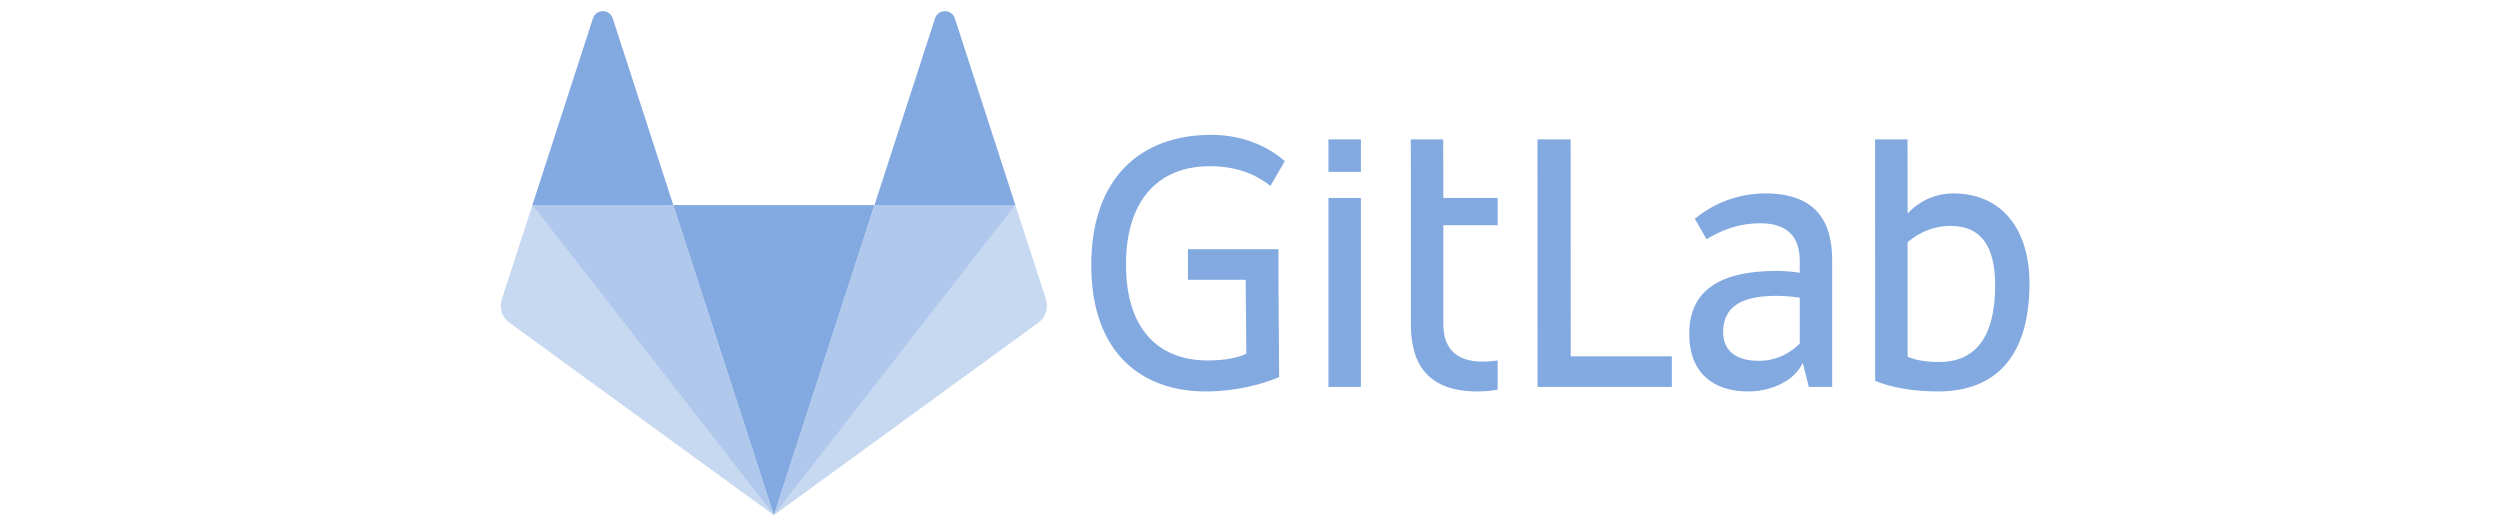<svg xmlns="http://www.w3.org/2000/svg" width="152" height="32" viewBox="0 0 152 32">
  <g fill="#3070CD" fill-rule="evenodd" opacity=".6" transform="translate(29)">
    <g transform="translate(36.777 7.247)">
      <polygon points="29.718 1.228 27.699 1.228 27.706 16.278 35.872 16.278 35.872 14.416 29.724 14.416"/>
      <path d="M43.648 13.635C43.143 14.164 42.294 14.692 41.147 14.692 39.61 14.692 38.991 13.934 38.991 12.946 38.991 11.452 40.023 10.74 42.226 10.74 42.638 10.74 43.304 10.786 43.648 10.855L43.648 13.635zM41.56 4.513C39.93 4.513 38.435 5.092 37.268 6.056L37.982 7.294C38.808 6.811 39.817 6.329 41.262 6.329 42.914 6.329 43.648 7.179 43.648 8.603L43.648 9.339C43.326 9.27 42.661 9.224 42.248 9.224 38.716 9.224 36.927 10.464 36.927 13.061 36.927 15.381 38.349 16.553 40.505 16.553 41.957 16.553 43.349 15.887 43.831 14.807L44.198 16.277 45.62 16.277 45.62 8.58C45.62 6.145 44.565 4.513 41.56 4.513L41.56 4.513zM52.134 14.761C51.377 14.761 50.711 14.669 50.207 14.439L50.207 8.201 50.207 7.478C50.895 6.903 51.744 6.489 52.822 6.489 54.771 6.489 55.528 7.868 55.528 10.097 55.528 13.268 54.313 14.761 52.134 14.761M52.982 4.513C51.178 4.513 50.207 5.743 50.207 5.743L50.207 3.801 50.2 1.228 49.29 1.228 48.228 1.228 48.234 15.91C49.22 16.323 50.574 16.553 52.042 16.553 55.804 16.553 57.616 14.141 57.616 9.982 57.616 6.696 55.941 4.513 52.982 4.513M7.775 2.859C9.564 2.859 10.711 3.456 11.468 4.054L12.336 2.549C11.153 1.51 9.563.952 7.867.952 3.577.952.572 3.571.572 8.856.572 14.393 3.814 16.553 7.523 16.553 9.381 16.553 10.964 16.117 11.996 15.68L11.953 9.764 11.953 9.066 11.953 7.903 6.448 7.903 6.448 9.764 9.958 9.764 10 14.256C9.541 14.485 8.738 14.669 7.66 14.669 4.678 14.669 2.683 12.79 2.683 8.833 2.683 4.812 4.747 2.859 7.775 2.859M21.971 1.228L19.998 1.228 20.005 3.755 20.005 4.789 20.005 5.392 20.005 6.444 20.005 12.463 20.005 12.486C20.005 14.922 21.06 16.553 24.065 16.553 24.48 16.553 24.886 16.515 25.281 16.444L25.281 14.669C24.995 14.713 24.69 14.738 24.363 14.738 22.712 14.738 21.978 13.888 21.978 12.463L21.978 6.444 25.281 6.444 25.281 4.789 21.978 4.789 21.971 1.228z"/>
      <polygon points="14.993 16.278 16.966 16.278 16.966 4.789 14.993 4.789"/>
      <polygon points="14.993 3.204 16.966 3.204 16.966 1.228 14.993 1.228"/>
    </g>
    <g transform="translate(.755 .652)">
      <polygon points="17.297 30.669 17.297 30.669 23.412 11.818 11.182 11.818"/>
      <polygon fill-opacity=".639" points="17.297 30.669 11.182 11.818 2.613 11.818"/>
      <path fill-opacity=".45" d="M2.613,11.818 L0.755,17.547 C0.585,18.069 0.771,18.642 1.215,18.965 L17.297,30.669 L2.613,11.818 Z"/>
      <path d="M2.613,11.818 L11.182,11.818 L7.5,0.465 C7.31,-0.119 6.485,-0.119 6.296,0.465 L2.613,11.818 Z"/>
      <polygon fill-opacity=".639" points="17.297 30.669 23.412 11.818 31.981 11.818"/>
      <path fill-opacity=".45" d="M31.981,11.818 L33.84,17.547 C34.009,18.069 33.823,18.642 33.38,18.965 L17.297,30.669 L31.981,11.818 Z"/>
      <path d="M31.981,11.818 L23.412,11.818 L27.095,0.465 C27.284,-0.119 28.109,-0.119 28.299,0.465 L31.981,11.818 Z"/>
    </g>
  </g>
</svg>
